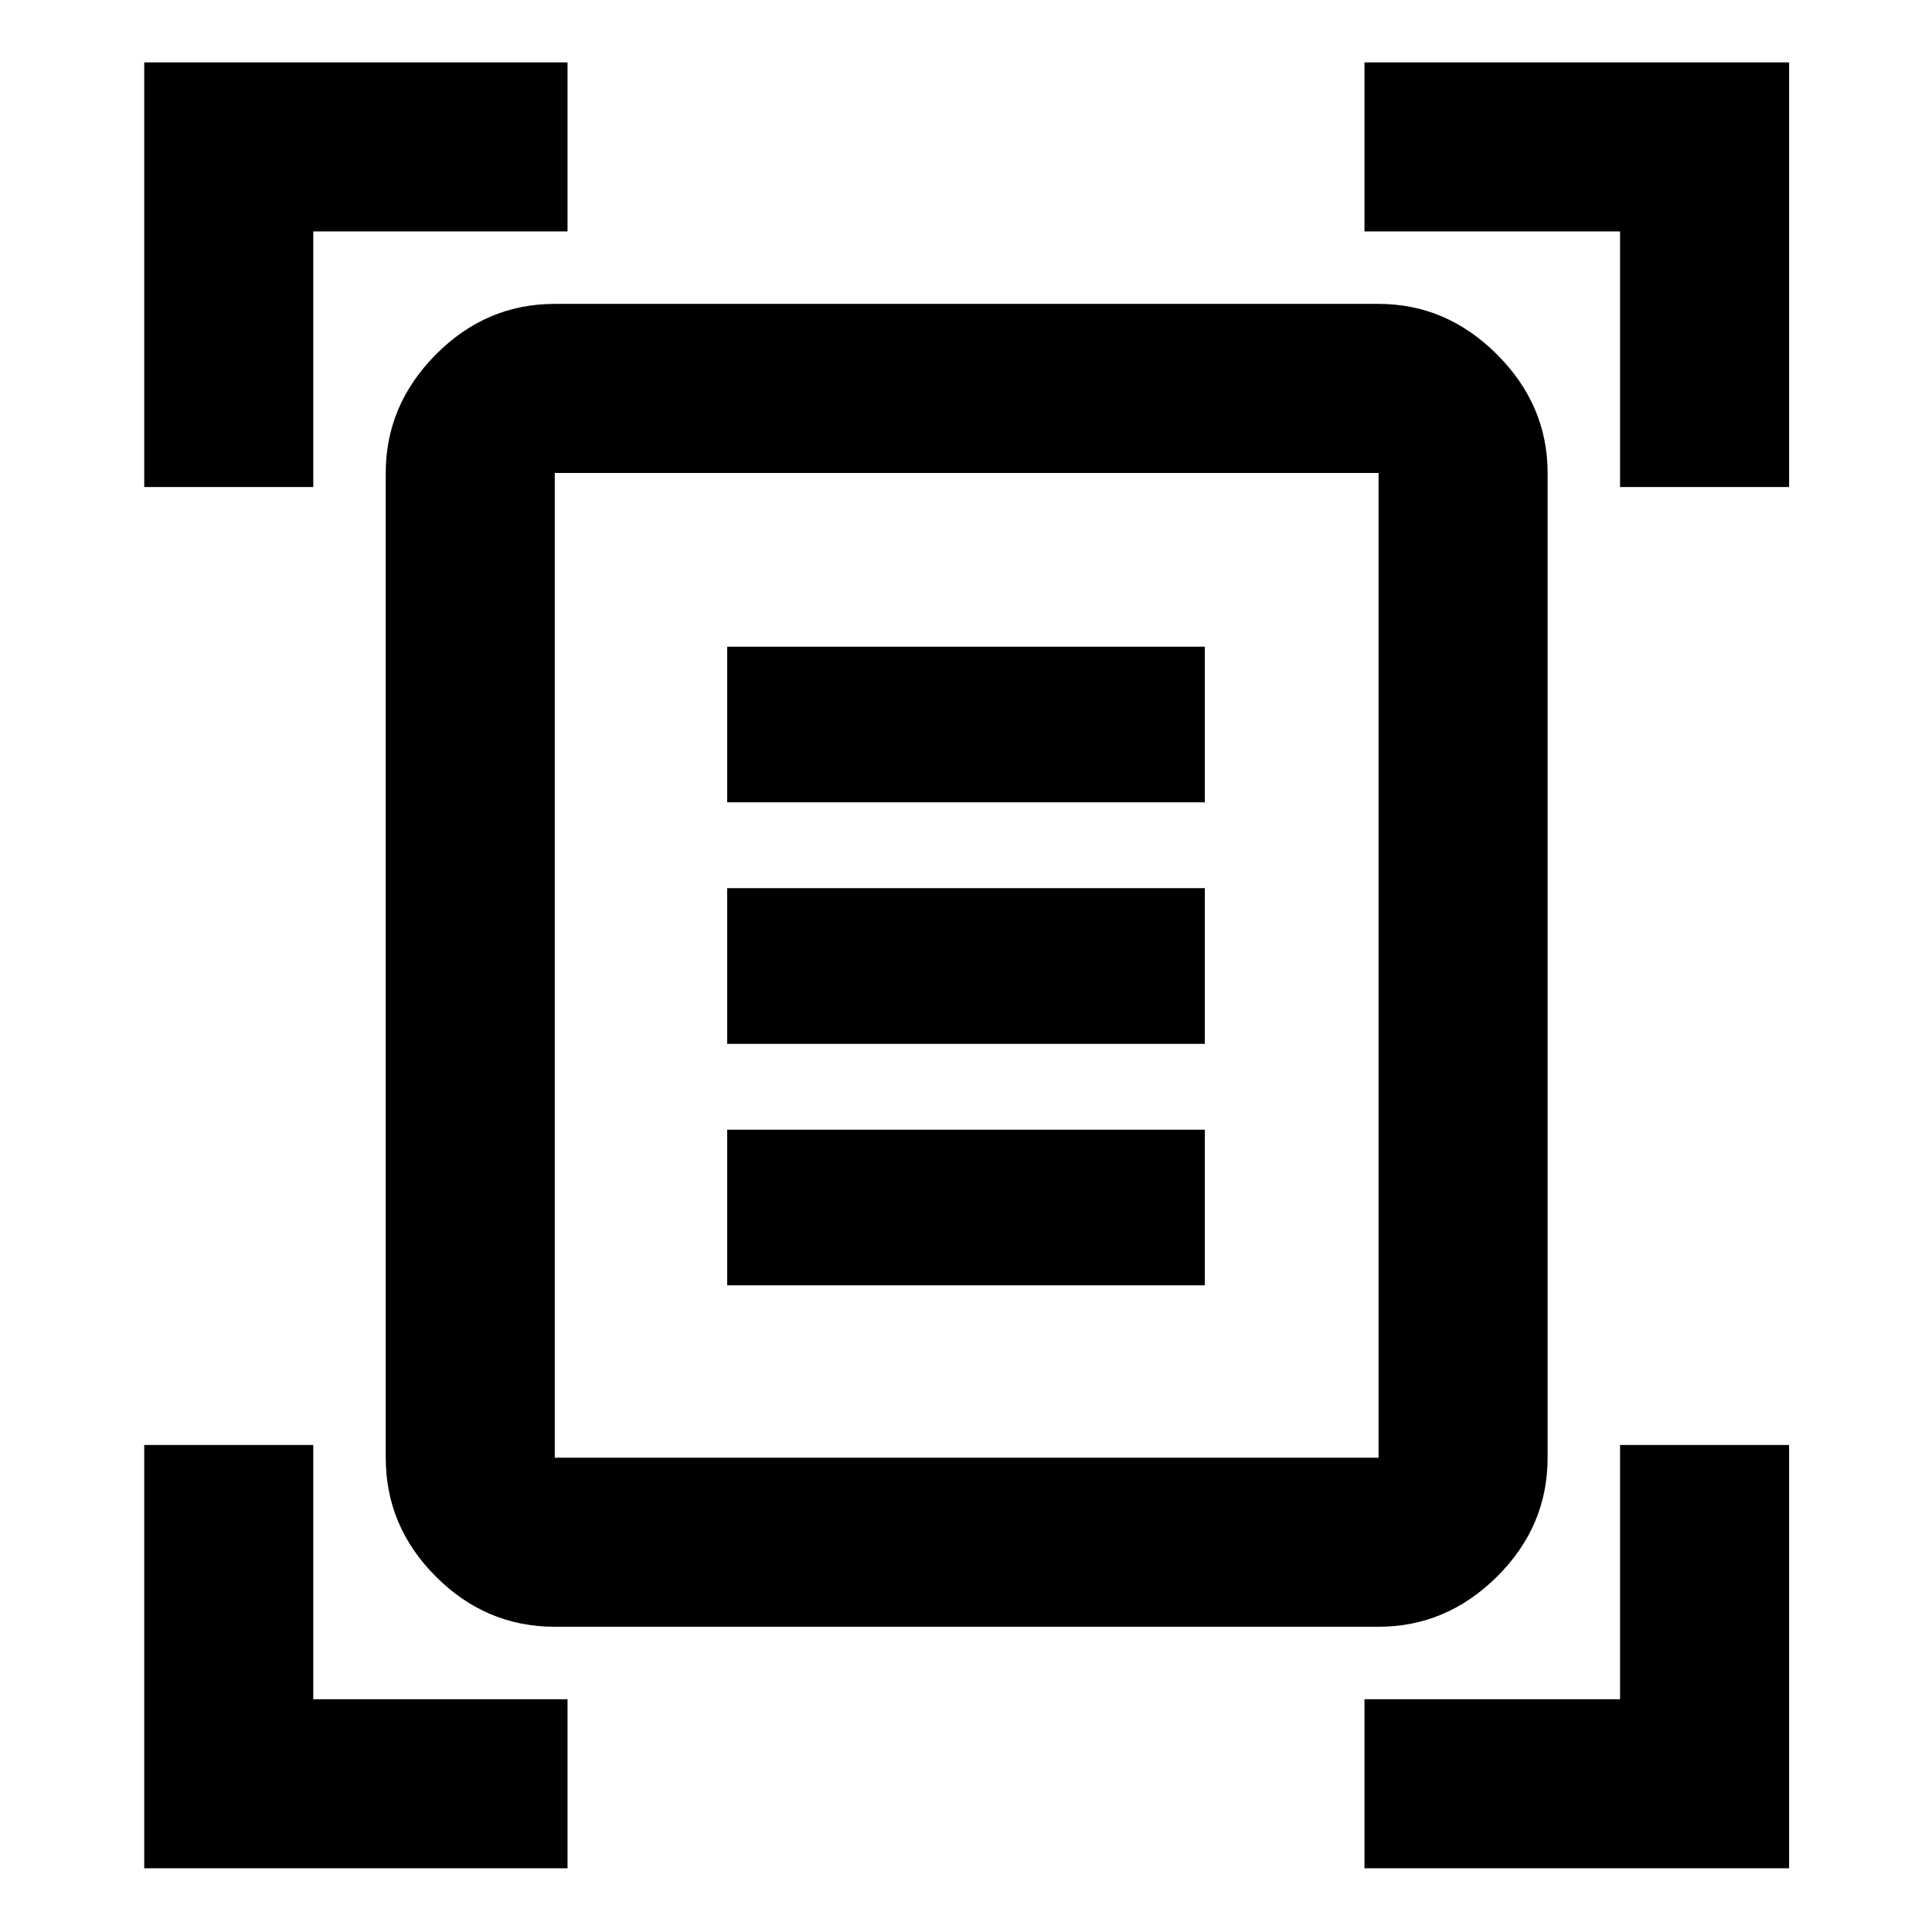 <svg xmlns="http://www.w3.org/2000/svg" height="40" viewBox="0 -960 960 960" width="40"><path d="M71.67-718v-211H282v84H155.67v127h-84ZM805-718v-127H678v-84h211v211h-84ZM71.67-31.67V-242h84v126.33H282v84H71.67Zm606.33 0v-84h127V-242h84v210.33H678Zm-402.33-204H685V-725H275.67v489.33Zm0 84q-34.15 0-59.08-24.92-24.92-24.93-24.92-59.08V-725q0-33.73 24.92-58.86Q241.52-809 275.67-809H685q33.73 0 58.86 25.14Q769-758.73 769-725v489.33q0 34.15-25.14 59.08-25.13 24.92-58.86 24.92H275.67Zm85.66-409.66h237.34v-77.34H361.33v77.34Zm0 120h237.34v-77.34H361.33v77.34Zm0 120h237.34v-77.34H361.33v77.34Zm-85.66 85.66V-725v489.33Z"/></svg>